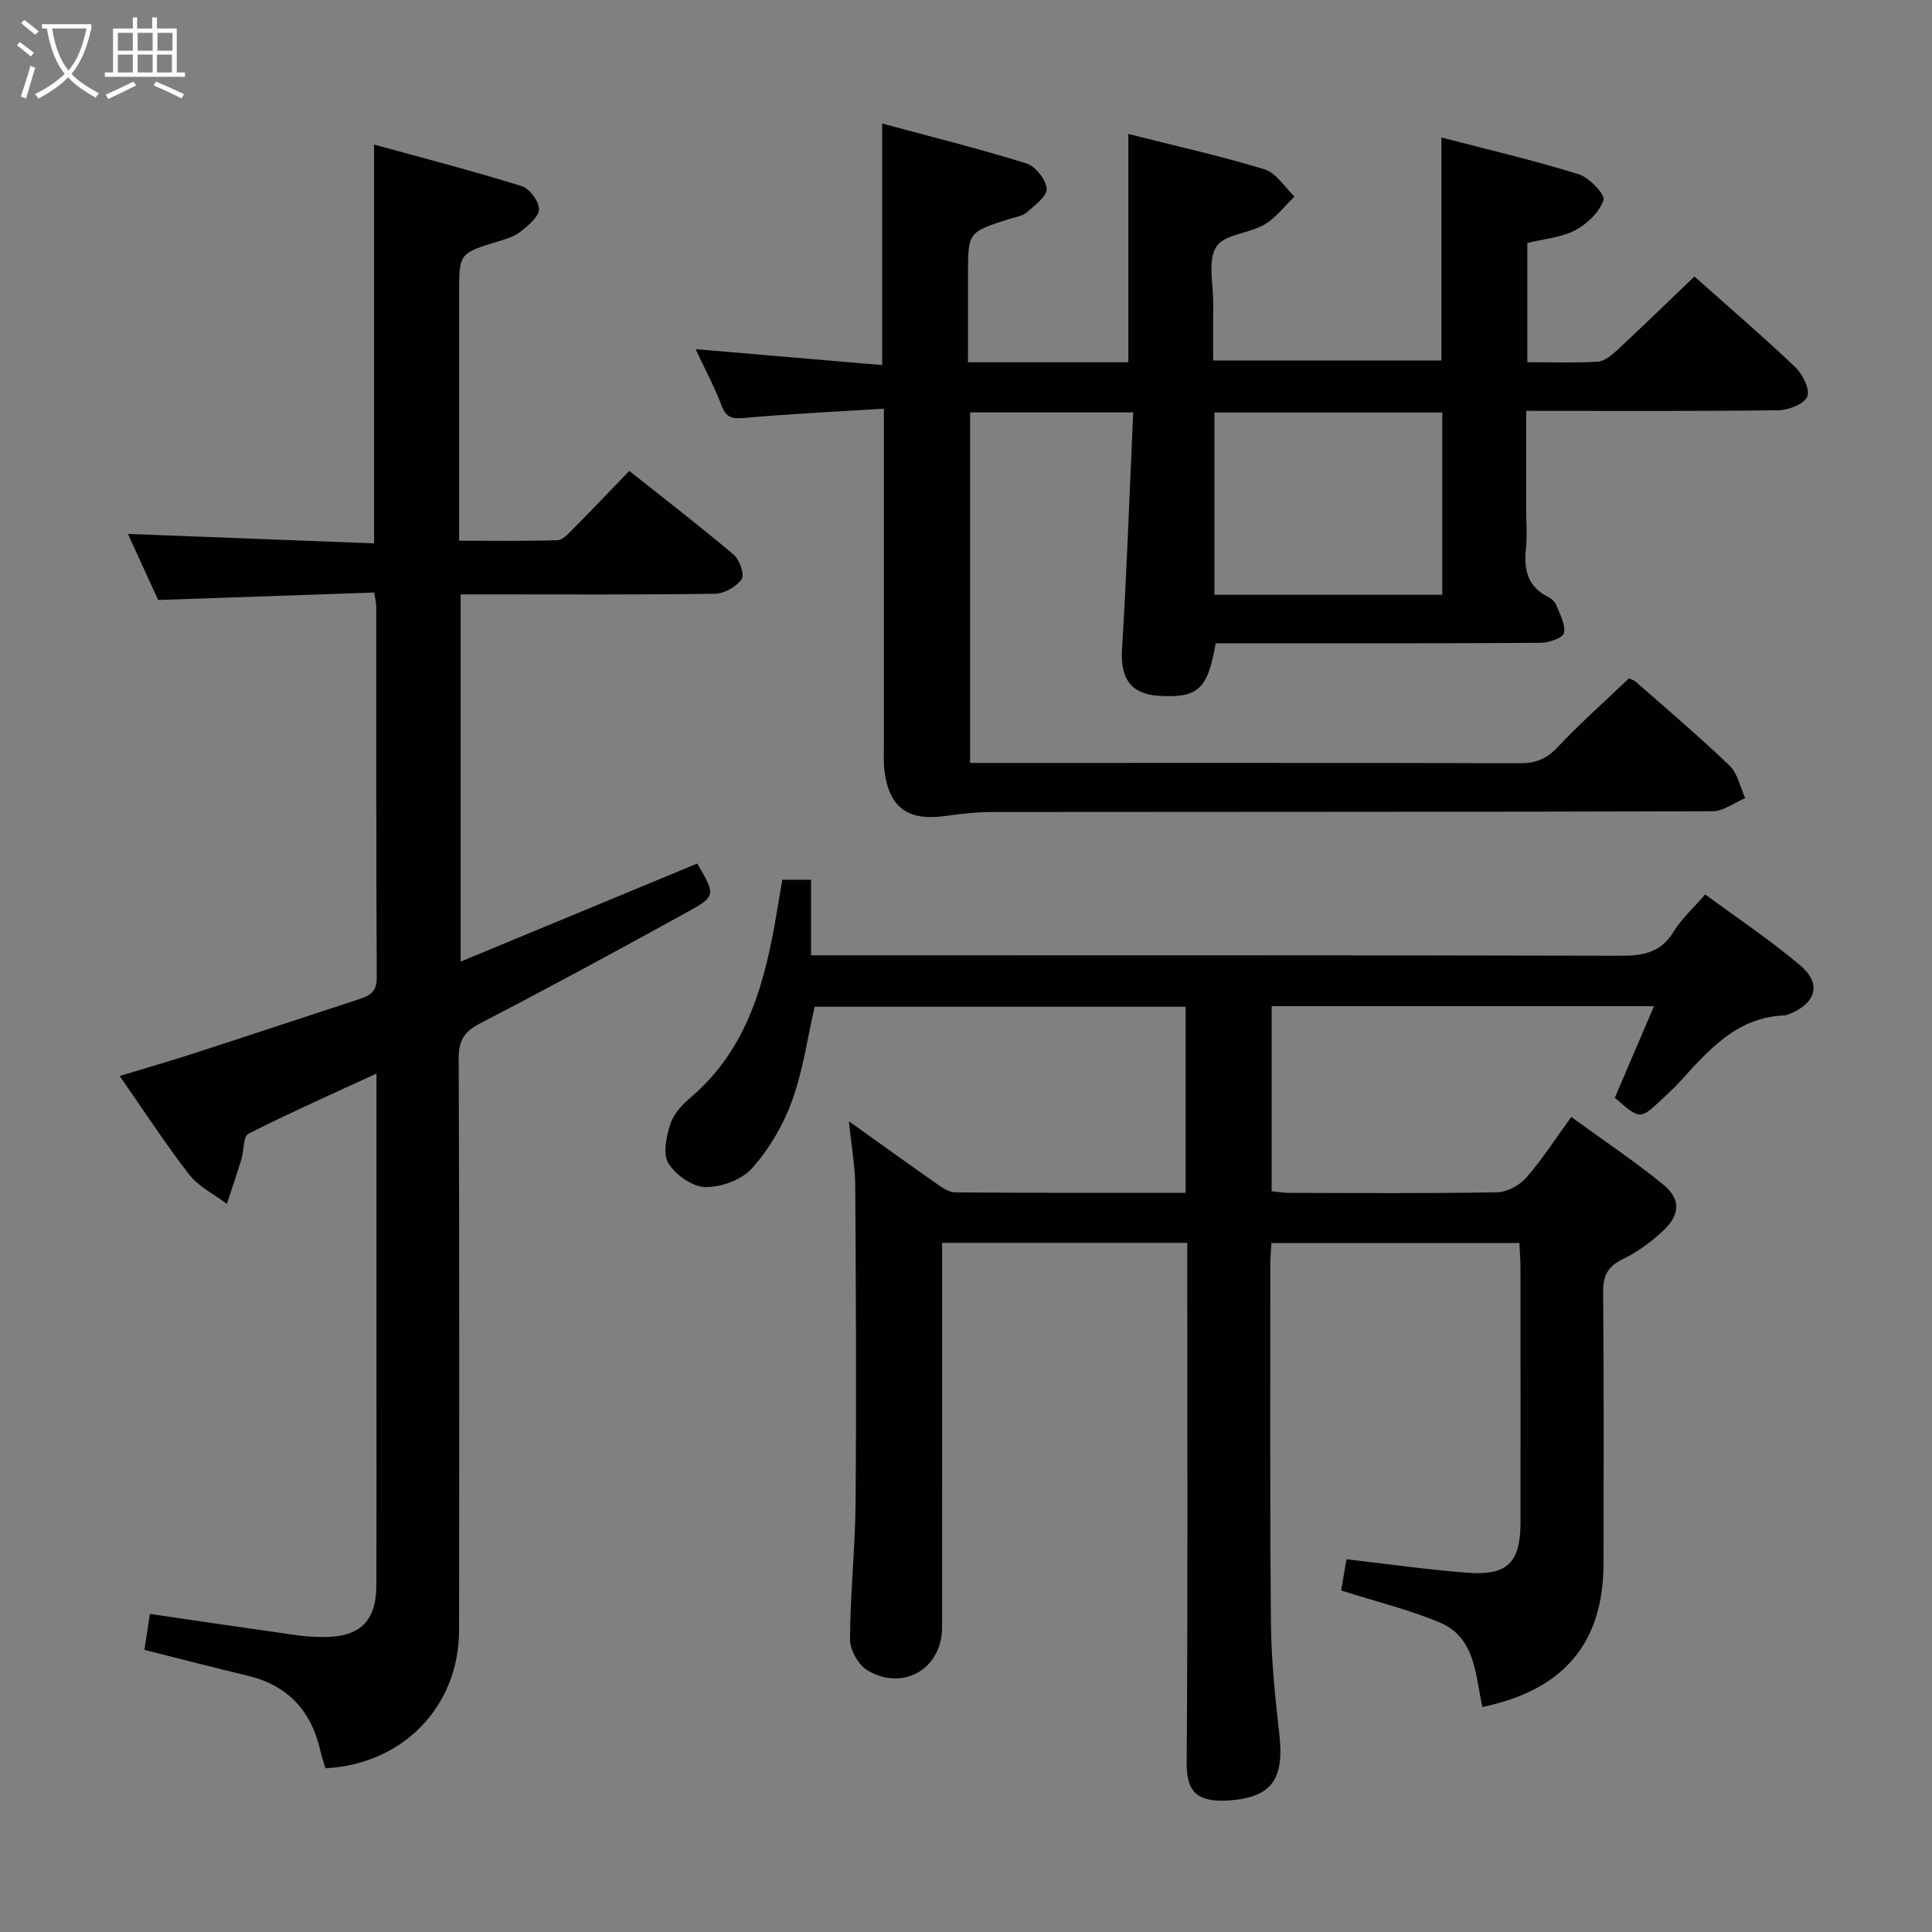 <svg enable-background="new 0 0 400 400" viewBox="0 0 400 400" xmlns="http://www.w3.org/2000/svg"><rect x="0" y="0" width="400" height="400" fill="#808080" stroke="none"/><g fill="#010100"><path d="m277.67 329.29c.4-2.37.79-4.62 1.1-6.46 8.57.98 16.74 2.15 24.94 2.78 8.46.66 11.1-2.07 11.1-10.62.01-17.5.01-34.99-.01-52.49 0-1.63-.14-3.26-.23-5.15-17.2 0-34.1 0-51.34 0-.09 1.58-.23 3.03-.23 4.48.01 24.83-.1 49.66.14 74.48.07 7.63.9 15.27 1.74 22.86 1 8.98-1.44 12.88-10.12 13.57-7.29.58-9.11-2.11-9.07-7.84.25-33.82.12-67.65.12-101.48 0-1.95 0-3.9 0-6.1-17.03 0-33.47 0-50.76 0v5.19c0 24.83.01 49.66-.01 74.48-.01 8.49-8.05 13.26-15.47 8.82-1.87-1.12-3.59-4.24-3.58-6.43.04-9.47 1.07-18.93 1.15-28.4.18-21.79.07-43.58-.07-65.37-.03-4.11-.78-8.21-1.31-13.46 6.53 4.66 12.26 8.8 18.06 12.85 1.18.83 2.6 1.86 3.92 1.87 15.8.13 31.6.08 47.73.08 0-12.94 0-25.52 0-38.51-25.56 0-51.11 0-76.81 0-1.48 6.44-2.41 13.22-4.69 19.51-1.82 5.01-4.71 9.94-8.25 13.91-2.13 2.4-6.41 3.97-9.69 3.91-2.68-.05-6.18-2.54-7.66-4.96-1.19-1.95-.4-5.58.44-8.16.67-2.07 2.49-3.99 4.23-5.47 11.85-10.13 15.41-24.03 17.82-38.49.35-2.12.71-4.24 1.1-6.55h5.96v15.65h6.23c53.82 0 107.64-.05 161.46.09 4.68.01 8.29-.7 10.9-4.99 1.61-2.65 4.02-4.8 6.54-7.71 6.66 4.91 13.41 9.43 19.6 14.63 4.45 3.74 3.46 7.65-1.78 9.97-.45.2-.94.43-1.42.45-9.98.38-15.77 7.3-21.8 13.88-1.12 1.23-2.37 2.35-3.58 3.49-4.49 4.24-4.5 4.24-9.74-.32 2.61-6.1 5.26-12.29 8.11-18.96-26.78 0-52.82 0-79.16 0v38.31c1.18.11 2.44.34 3.71.34 14.33.03 28.66.14 42.99-.12 2.06-.04 4.63-1.45 6.03-3.04 3.26-3.73 5.96-7.95 9.3-12.55 6.54 4.75 12.99 9.06 18.98 13.94 3.8 3.09 3.61 6.34-.1 9.75-2.42 2.23-5.18 4.27-8.13 5.69-3.14 1.52-4.18 3.41-4.15 6.89.18 18.66.09 37.32.09 55.99 0 16.5-8.02 26.31-25.08 29.9-1.47-6.51-1.38-14.4-8.84-17.51-6.37-2.65-13.16-4.31-20.41-6.62z"/><path d="m200.41 75h29.64 3.56c0-15.8 0-31.19 0-47.26 9.45 2.39 18.94 4.5 28.21 7.32 2.41.74 4.15 3.7 6.2 5.63-2.05 1.97-3.84 4.4-6.23 5.8-3.22 1.88-8.4 2.03-9.99 4.62-1.8 2.94-.58 7.74-.62 11.73-.04 3.81-.01 7.62-.01 11.79h47.26c0-15.1 0-30.28 0-46.17 9.59 2.5 19.09 4.72 28.38 7.6 2.21.68 5.57 4.22 5.18 5.36-.85 2.51-3.41 4.98-5.9 6.27-2.97 1.53-6.58 1.8-9.87 2.61v24.69c5 0 9.8.18 14.57-.11 1.4-.09 2.91-1.35 4.05-2.41 5.35-4.97 10.59-10.07 15.97-15.22 6.81 6.06 14.01 12.24 20.89 18.77 1.53 1.45 3.09 4.62 2.47 6.1-.65 1.55-3.88 2.8-6.01 2.82-17.14.22-34.28.12-52.18.12v20.53c0 2.67.23 5.36-.05 7.99-.47 4.32.32 7.86 4.56 9.99.71.35 1.46 1.04 1.74 1.75.74 1.89 1.95 4.04 1.56 5.76-.24 1.02-3.16 2-4.88 2.01-19.99.14-39.99.09-59.98.09-2.45 0-4.9 0-7.23 0-1.65 9.55-3.67 11.35-11.68 10.89-5.92-.34-8.08-3.63-7.72-9.62 1-16.23 1.56-32.48 2.32-49.07-11.8 0-22.56 0-33.77 0v72.57h4.98c36.32 0 72.64-.04 108.97.07 3.28.01 5.49-.98 7.74-3.38 4.56-4.84 9.56-9.26 14.72-14.19.12.06.93.28 1.5.78 6.5 5.71 13.11 11.32 19.35 17.31 1.67 1.61 2.17 4.43 3.21 6.7-2.25.95-4.5 2.71-6.76 2.72-49.65.16-99.3.1-148.95.16-3.31 0-6.63.36-9.91.82-7.78 1.1-11.69-1.77-12.61-9.55-.18-1.48-.09-2.99-.09-4.49 0-21.33 0-42.65 0-63.98 0-1.78 0-3.57 0-6.3-9.99.62-19.4 1.06-28.78 1.9-2.56.23-3.86.03-4.84-2.58-1.45-3.87-3.44-7.53-5.37-11.65 12.99 1.11 25.6 2.18 38.63 3.29 0-16.86 0-32.91 0-50.01 9.96 2.69 19.98 5.19 29.83 8.25 1.88.58 4.08 3.33 4.23 5.24.12 1.54-2.47 3.48-4.13 4.91-.94.81-2.43.99-3.69 1.39-8.46 2.71-8.46 2.71-8.46 11.52-.01 5.79-.01 11.6-.01 18.12zm51.02 48.15h47.18c0-12.85 0-25.26 0-37.75-15.87 0-31.41 0-47.18 0z"/><path d="m67.38 366.1c-.36-1.21-.79-2.44-1.08-3.71-1.87-8.23-6.74-13.47-15.05-15.46-6.93-1.66-13.82-3.45-21.34-5.34.35-2.34.73-4.84 1.12-7.44 10.4 1.52 20.38 2.99 30.37 4.4 1.81.26 3.65.36 5.48.37 7.64.06 11.03-3.23 11.05-10.8.04-15.33.01-30.66.01-45.99 0-19.65 0-39.3 0-59.86-9.25 4.27-18 8.15-26.53 12.47-1.08.55-.88 3.49-1.43 5.27-.94 3.1-2 6.16-3.01 9.24-2.63-1.99-5.84-3.55-7.79-6.06-4.97-6.4-9.39-13.23-14.4-20.42 5.56-1.69 10.6-3.13 15.57-4.75 11.36-3.68 22.7-7.47 34.06-11.17 2.21-.72 3.61-1.57 3.59-4.41-.13-25.66-.08-51.32-.1-76.98 0-.63-.19-1.26-.42-2.78-14.66.51-29.21 1.01-44.74 1.54-1.81-3.95-4.03-8.82-6.26-13.68 17.18.66 33.91 1.3 50.97 1.96 0-27.59 0-54.44 0-82.57 10.36 2.85 20.54 5.49 30.56 8.6 1.63.51 3.62 3.17 3.58 4.79-.04 1.61-2.25 3.38-3.85 4.66-1.24 1-2.96 1.5-4.54 1.98-8.14 2.5-8.14 2.47-8.14 10.7v51.29c6.88 0 13.63.1 20.36-.1 1.06-.03 2.19-1.3 3.09-2.2 3.86-3.9 7.65-7.87 11.78-12.15 7.47 5.93 14.69 11.48 21.63 17.36 1.22 1.03 2.27 4.15 1.63 5.06-1.1 1.56-3.58 2.98-5.5 3.01-15.66.23-31.32.13-46.98.13-1.8 0-3.6 0-5.7 0v76.03c16.61-6.88 32.8-13.6 48.98-20.3 3.8 6.47 3.92 6.74-1.98 10-14.26 7.87-28.58 15.62-43.03 23.12-3.29 1.71-4.38 3.55-4.37 7.21.14 39.49.13 78.98.07 118.46-.02 15.76-11.67 27.71-27.66 28.52z"/></g><path d="m6.4 11.7c-1-.8-1.9-1.6-2.9-2.3l.6-.7c.9.7 1.9 1.4 2.9 2.2zm-2.1 8.3c.7-2.1 1.4-4.2 2-6.4.2.1.6.3 1 .4-.7 2.3-1.3 4.4-1.9 6.4zm3-12.8c-1.1-.9-2.1-1.7-2.9-2.4l.6-.7c1 .8 2 1.5 3 2.4zm1.4-1.3v-.9h10.2v.9c-.9 4.2-2.3 7.3-4.1 9.4 1.3 1.4 3.2 2.7 5.7 4-.2.2-.4.5-.7.9-2.5-1.4-4.4-2.7-5.7-4.2-1.4 1.5-3.5 3-6.1 4.4 0 0 0 0-.1-.1-.3-.4-.5-.7-.7-.8 2.7-1.3 4.7-2.8 6.2-4.2-1.8-2.2-3-5.3-3.7-9.4zm9.2 0h-7.1c.6 3.8 1.7 6.7 3.4 8.7 1.7-2 2.9-4.8 3.7-8.7z" fill="#fafbfa"/><path d="m31.6 3.6h.9v2.3h4.1v9.1h1.7v.9h-16.6v-.9h1.7v-9.1h4.1v-2.3h.9v2.3h3.1v-2.3zm-4 13.3.6.8c-1.9.9-3.8 1.9-5.8 2.8-.2-.3-.3-.6-.5-.9 2-.9 3.9-1.8 5.7-2.7zm-3.2-10.1v3.7h3.1v-3.7zm0 4.5v3.7h3.1v-3.7zm4.1-4.5v3.7h3.1v-3.7zm0 4.5v3.7h3.1v-3.7zm9.1 9.1c-2.1-1.1-4.1-2-5.8-2.7l.5-.8c2.2.9 4.1 1.8 5.8 2.6zm-1.9-13.6h-3.1v3.7h3.1zm-3.2 4.5v3.7h3.1v-3.7z" fill="#fafbfa"/></svg>